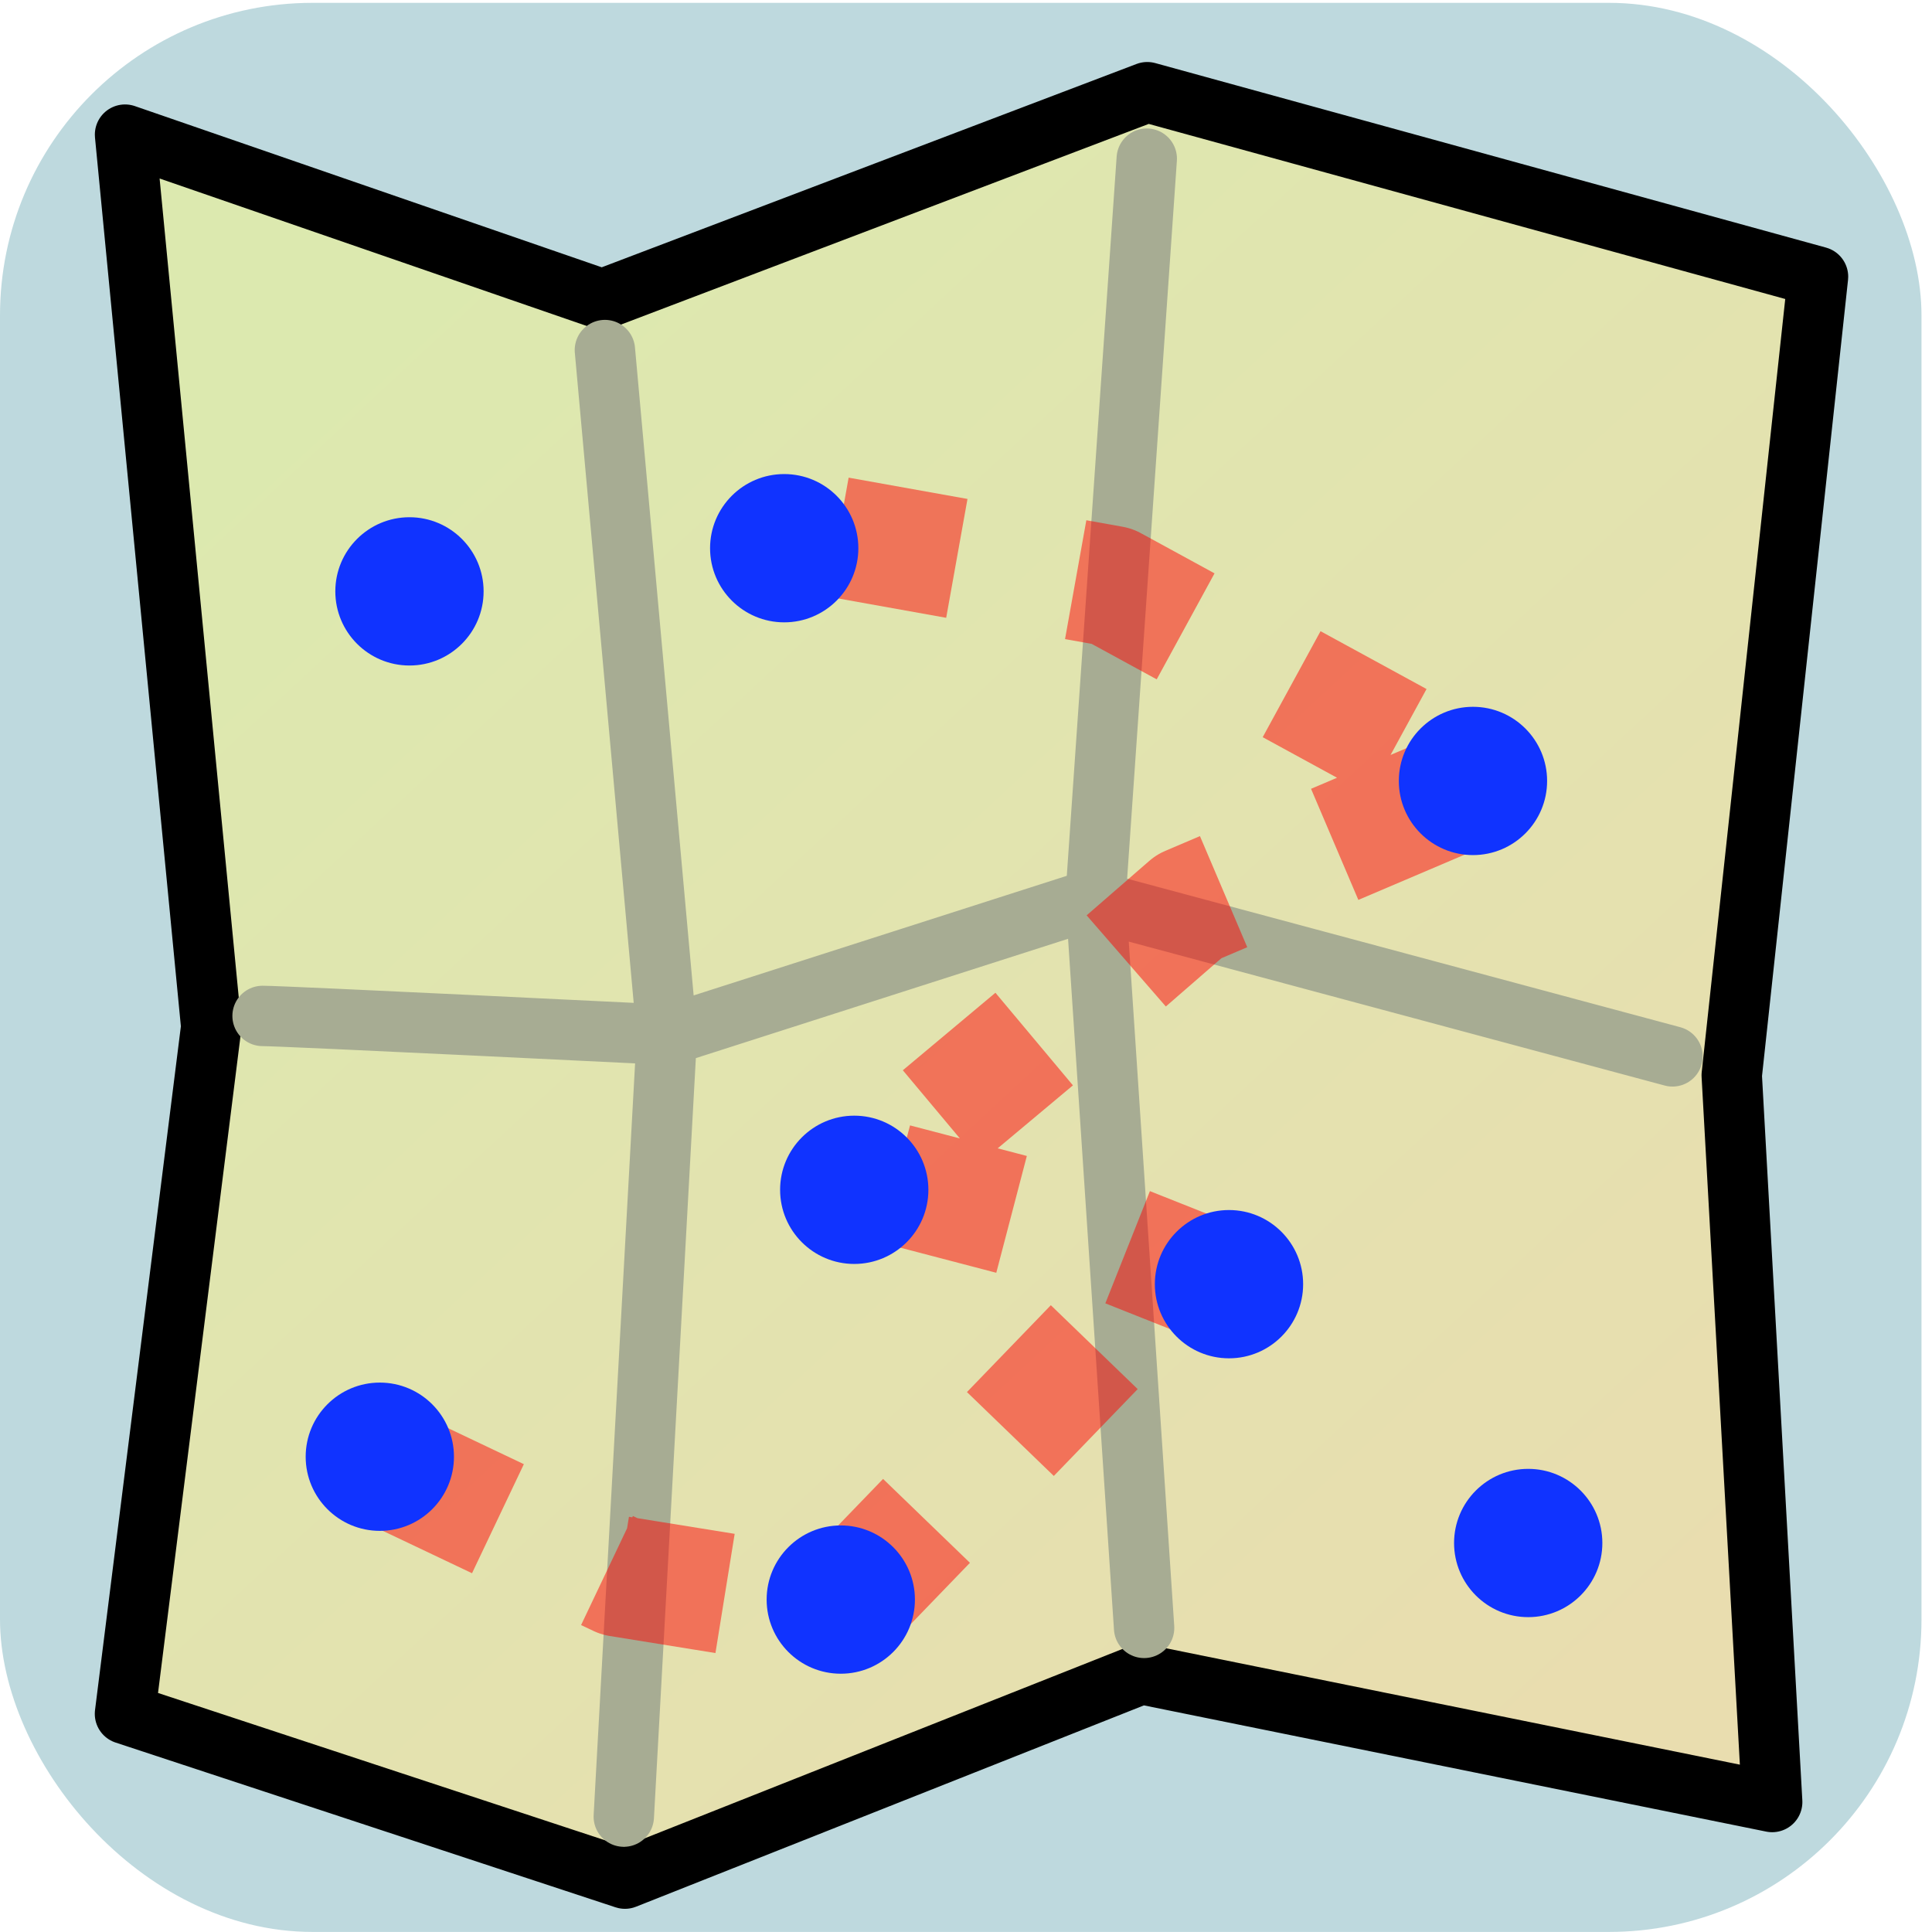 <?xml version="1.0" encoding="UTF-8" standalone="no"?>
<!-- Created with Inkscape (http://www.inkscape.org/) -->

<svg
   xmlns:dc="http://purl.org/dc/elements/1.1/"
   xmlns:cc="http://creativecommons.org/ns#"
   xmlns:rdf="http://www.w3.org/1999/02/22-rdf-syntax-ns#"
   xmlns:svg="http://www.w3.org/2000/svg"
   xmlns="http://www.w3.org/2000/svg"
   xmlns:xlink="http://www.w3.org/1999/xlink"
   xmlns:sodipodi="http://sodipodi.sourceforge.net/DTD/sodipodi-0.dtd"
   xmlns:inkscape="http://www.inkscape.org/namespaces/inkscape"
   width="32"
   height="32"
   id="svg2844"
   version="1.1"
   inkscape:version="0.48.1 r9760"
   sodipodi:docname="HidePath.svg"
   inkscape:export-filename="/home/ra100/Develop/NetBeansProjects/Diplomovka/Cyd/data/prep/HidePath.png"
   inkscape:export-xdpi="90"
   inkscape:export-ydpi="90">
  <defs
     id="defs2846">
    <linearGradient
       id="linearGradient3799">
      <stop
         style="stop-color:#e9ddaf;stop-opacity:1;"
         offset="0"
         id="stop3801" />
      <stop
         style="stop-color:#dce9af;stop-opacity:1;"
         offset="1"
         id="stop3803" />
    </linearGradient>
    <marker
       inkscape:stockid="Arrow1Send"
       orient="auto"
       refY="0"
       refX="0"
       id="Arrow1Send"
       style="overflow:visible">
      <path
         id="path3816"
         d="M 0,0 5,-5 -12.5,0 5,5 0,0 z"
         style="fill-rule:evenodd;stroke:#000000;stroke-width:1pt;marker-start:none"
         transform="matrix(-0.2,0,0,-0.2,-1.2,0)"
         inkscape:connector-curvature="0" />
    </marker>
    <marker
       inkscape:stockid="Arrow1Sstart"
       orient="auto"
       refY="0"
       refX="0"
       id="Arrow1Sstart"
       style="overflow:visible">
      <path
         id="path3813"
         d="M 0,0 5,-5 -12.5,0 5,5 0,0 z"
         style="fill-rule:evenodd;stroke:#000000;stroke-width:1pt;marker-start:none"
         transform="matrix(0.2,0,0,0.2,1.2,0)"
         inkscape:connector-curvature="0" />
    </marker>
    <marker
       inkscape:stockid="Arrow1Lstart"
       orient="auto"
       refY="0"
       refX="0"
       id="Arrow1Lstart"
       style="overflow:visible">
      <path
         id="path3801"
         d="M 0,0 5,-5 -12.5,0 5,5 0,0 z"
         style="fill-rule:evenodd;stroke:#000000;stroke-width:1pt;marker-start:none"
         transform="matrix(0.8,0,0,0.8,10,0)"
         inkscape:connector-curvature="0" />
    </marker>
    <linearGradient
       id="linearGradient3758">
      <stop
         style="stop-color:#8cd35f;stop-opacity:1;"
         offset="0"
         id="stop3760" />
      <stop
         style="stop-color:#92b979;stop-opacity:1;"
         offset="1"
         id="stop3762" />
    </linearGradient>
    <inkscape:perspective
       sodipodi:type="inkscape:persp3d"
       inkscape:vp_x="0 : 16 : 1"
       inkscape:vp_y="0 : 1000 : 0"
       inkscape:vp_z="32 : 16 : 1"
       inkscape:persp3d-origin="16 : 10.666667 : 1"
       id="perspective2852" />
    <inkscape:perspective
       id="perspective2852-6"
       inkscape:persp3d-origin="16 : 10.666667 : 1"
       inkscape:vp_z="32 : 16 : 1"
       inkscape:vp_y="0 : 1000 : 0"
       inkscape:vp_x="0 : 16 : 1"
       sodipodi:type="inkscape:persp3d" />
    <linearGradient
       inkscape:collect="always"
       xlink:href="#linearGradient3799"
       id="linearGradient3805"
       x1="26.649"
       y1="24.938"
       x2="5.426"
       y2="2.078"
       gradientUnits="userSpaceOnUse" />
  </defs>
  <sodipodi:namedview
     id="base"
     pagecolor="#828986"
     bordercolor="#666666"
     borderopacity="0"
     inkscape:pageopacity="0"
     inkscape:pageshadow="2"
     inkscape:zoom="0.98975521"
     inkscape:cx="-21.578156"
     inkscape:cy="55.031014"
     inkscape:current-layer="layer1"
     showgrid="true"
     inkscape:grid-bbox="true"
     inkscape:document-units="px"
     inkscape:window-width="1878"
     inkscape:window-height="1060"
     inkscape:window-x="40"
     inkscape:window-y="-3"
     inkscape:window-maximized="1"
     fit-margin-top="0"
     fit-margin-left="0"
     fit-margin-right="0"
     fit-margin-bottom="0" />
  <g
     id="layer1"
     inkscape:label="Layer 1"
     inkscape:groupmode="layer"
     transform="translate(-0.072,3.508)">
    <rect
       inkscape:label="#br"
       ry="5.178"
       y="-3.461"
       x="0.072"
       height="31.952"
       width="31.826"
       id="bg"
       style="fill:#74adb9;fill-opacity:0.463;stroke:none" />
    <path
       style="fill:url(#linearGradient3805);fill-opacity:1;stroke:#000000;stroke-width:1;stroke-linejoin:round;stroke-miterlimit:4;stroke-opacity:1"
       d="m 2.143,-1.278 7.904,2.729 9.027,-3.432 11.11,3.056 -1.429,13.227 0.67,12.037 -10.452,-2.12 -8.55,3.389 -8.281,-2.729 1.429,-11.381 z"
       id="rect2988"
       inkscape:connector-curvature="0"
       sodipodi:nodetypes="ccccccccccc" />
    <path
       id="path3777"
       style="fill:none;stroke:#a7ac93;stroke-width:1px;stroke-linecap:round;stroke-linejoin:miter;stroke-opacity:1"
       d="m 4.421,13.319 c 0.357,0 6.742,0.313 6.742,0.313 l 6.966,-2.233 9.645,2.59 M 19.066,-0.88 18.218,11.355 19.022,23.455 M 10.091,2.29 11.118,13.632 10.404,26.581"
       inkscape:connector-curvature="0"
       sodipodi:nodetypes="cccccccccc" />
    <path
       style="fill:none;stroke:#ff0000;stroke-width:2;stroke-linecap:butt;stroke-linejoin:round;stroke-opacity:1;stroke-miterlimit:4;stroke-dasharray:2, 2;stroke-dashoffset:0;opacity:0.493"
       d="m 6.441,24.296 3.817,1.814 3.634,0.586 4.473,-4.632 1.842,-0.798 -1.835,-0.729 -3.975,-1.04 3.687,-3.086 1.609,-1.398 4.744,-2.02 -6.019,-3.284 -5.284,-0.947"
       id="path3832"
       inkscape:connector-curvature="0"
       transform="translate(0.072,-3.508)"
       sodipodi:nodetypes="cccccccccccc" />
    <path
       style="fill:#1033ff;fill-opacity:1;stroke:none"
       d="m 7.591,20.62 c 0,0.678 -0.55,1.228 -1.228,1.228 -0.678,0 -1.228,-0.55 -1.228,-1.228 0,-0.678 0.55,-1.228 1.228,-1.228 0.678,0 1.228,0.55 1.228,1.228 z"
       id="path3780"
       inkscape:connector-curvature="0" />
    <path
       style="fill:#1033ff;fill-opacity:1;stroke:none"
       d="m 15.449,16.199 c 0,0.678 -0.55,1.228 -1.228,1.228 -0.678,0 -1.228,-0.55 -1.228,-1.228 0,-0.678 0.55,-1.228 1.228,-1.228 0.678,0 1.228,0.55 1.228,1.228 z"
       id="path3782"
       inkscape:connector-curvature="0" />
    <path
       style="fill:#1033ff;fill-opacity:1;stroke:none"
       d="m 14.289,5.572 c 0,0.678 -0.55,1.228 -1.228,1.228 -0.678,0 -1.228,-0.55 -1.228,-1.228 0,-0.678 0.55,-1.228 1.228,-1.228 0.678,0 1.228,0.55 1.228,1.228 z"
       id="path3784"
       inkscape:connector-curvature="0" />
    <path
       style="fill:#1033ff;fill-opacity:1;stroke:none"
       d="m 8.082,6.287 c 0,0.678 -0.55,1.228 -1.228,1.228 -0.678,0 -1.228,-0.55 -1.228,-1.228 0,-0.678 0.55,-1.228 1.228,-1.228 0.678,0 1.228,0.55 1.228,1.228 z"
       id="path3786"
       inkscape:connector-curvature="0" />
    <path
       style="fill:#1033ff;fill-opacity:1;stroke:none"
       d="m 15.226,22.986 c 0,0.678 -0.55,1.228 -1.228,1.228 -0.678,0 -1.228,-0.55 -1.228,-1.228 0,-0.678 0.55,-1.228 1.228,-1.228 0.678,0 1.228,0.55 1.228,1.228 z"
       id="path3788"
       inkscape:connector-curvature="0" />
    <path
       style="fill:#1033ff;fill-opacity:1;stroke:none"
       d="m 26.612,22.049 c 0,0.678 -0.55,1.228 -1.228,1.228 -0.678,0 -1.228,-0.55 -1.228,-1.228 0,-0.678 0.55,-1.228 1.228,-1.228 0.678,0 1.228,0.55 1.228,1.228 z"
       id="path3790"
       inkscape:connector-curvature="0" />
    <path
       style="fill:#1033ff;fill-opacity:1;stroke:none"
       d="m 21.656,17.762 c 0,0.678 -0.55,1.228 -1.228,1.228 -0.678,0 -1.228,-0.55 -1.228,-1.228 0,-0.678 0.55,-1.228 1.228,-1.228 0.678,0 1.228,0.55 1.228,1.228 z"
       id="path3792"
       inkscape:connector-curvature="0" />
    <g
       inkscape:label="Layer 1"
       id="layer1-7"
       transform="translate(0.072,-0.009)" />
    <path
       inkscape:connector-curvature="0"
       id="path3826"
       d="m 25.697,9.427 c 0,0.678 -0.55,1.228 -1.228,1.228 -0.678,0 -1.228,-0.55 -1.228,-1.228 0,-0.678 0.55,-1.228 1.228,-1.228 0.678,0 1.228,0.55 1.228,1.228 z"
       style="fill:#1033ff;fill-opacity:1;stroke:none" />
  </g>
</svg>
